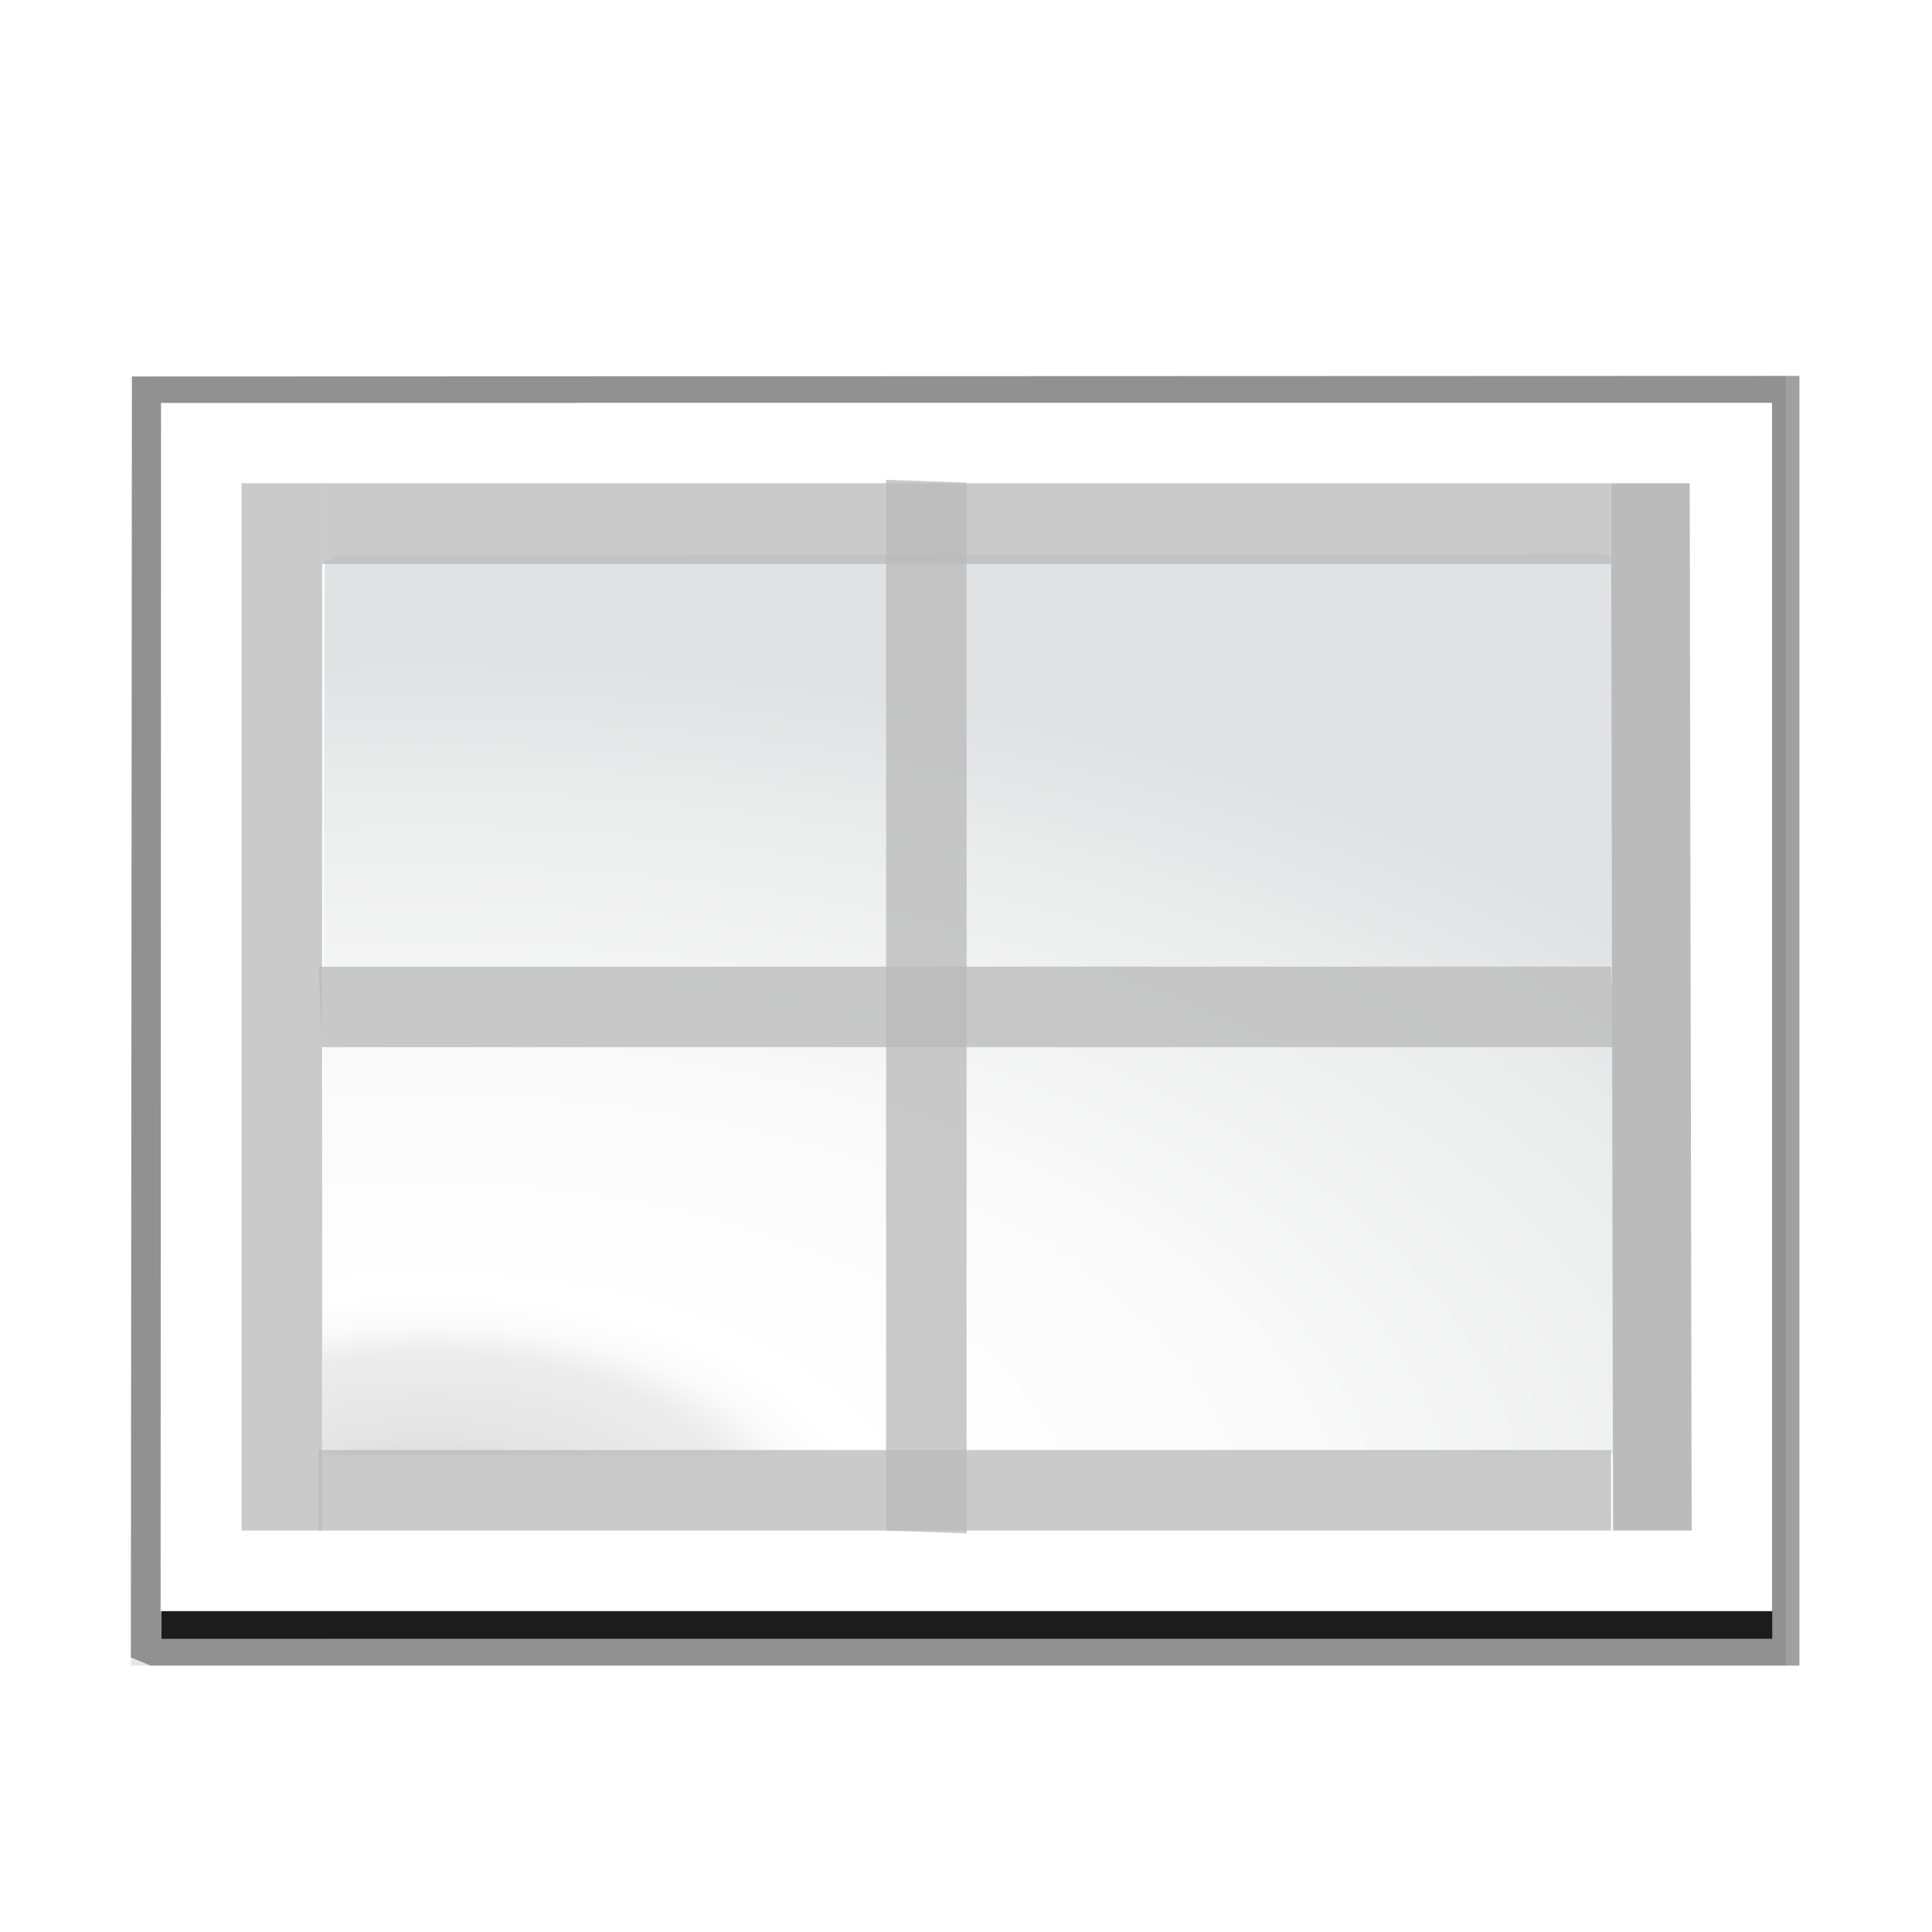 <svg enable-background="new 0 0 128 128" height="24" viewBox="0 0 24 24" width="24" xmlns="http://www.w3.org/2000/svg" xmlns:xlink="http://www.w3.org/1999/xlink"><radialGradient id="a" cx="119.722" cy="107.774" gradientTransform="matrix(0 .45 -.84 0 115.586 50.886)" gradientUnits="userSpaceOnUse" r="139.559"><stop offset="0" stop-color="#c3c5c6"/><stop offset=".114" stop-color="#e5e5e5"/><stop offset=".203" stop-color="#ececec"/><stop offset=".236" stop-color="#fafafa"/><stop offset=".272" stop-color="#fff"/><stop offset=".531" stop-color="#fafafa"/><stop offset=".845" stop-color="#ebecec"/><stop offset="1" stop-color="#e1e2e3"/></radialGradient><radialGradient id="b" cx="138.808" cy="139.87" gradientTransform="matrix(0 .969 -.969 0 123.86 7.775)" gradientUnits="userSpaceOnUse" r="139.559"><stop offset="0" stop-color="#3e3e3e"/><stop offset=".015" stop-color="#505050"/><stop offset=".056" stop-color="#7e7e7e"/><stop offset=".136" stop-color="#c6c6c6"/><stop offset=".21" stop-color="#f1f1f1"/><stop offset=".243" stop-color="#fcfcfc"/><stop offset=".272" stop-color="#fff"/></radialGradient><filter id="c"><feGaussianBlur stdDeviation="1.039"/></filter><filter id="d"><feGaussianBlur stdDeviation=".501"/></filter><g transform="matrix(.172 0 0 .172 1 1)"><path d="m22.999 2.948.042 120.045 92.272.076-.001-120.121z" filter="url(#c)" opacity=".307" transform="matrix(0 1.009 -1.003 0 127.077 -1.871)"/><path d="m22.999 3.914.042 119.08 91.686.076.586-1.414-.001-117.742h-92.313z" filter="url(#c)" opacity=".307" transform="matrix(0 1.009 -1.003 0 127.077 -1.871)"/><path d="m22.999 2.917.042 120.076 91.686.076.586-1.414-.001-118.739h-92.313z" filter="url(#c)" opacity=".553" transform="matrix(0 1.009 -1.003 0 127.077 -1.871)"/><path d="m24.919 4.879.002 115.984h88.473l-.002-115.984h-88.473z" filter="url(#d)" opacity=".896" transform="matrix(0 1.009 -1.003 0 127.077 -1.871)"/><path d="m122.182 23.273-116.364.002-.033 87.273 116.396-.001v-87.273z" fill="url(#b)"/><path d="m110.847 34.614-.84-.45-91.526.154-.84.45-.176 64.383.594.132 92.547-.002.84-.45z" fill="url(#a)" stroke-width=".668"/><path d="m66.48-19.699h2.795z" fill="#fff" fill-opacity=".757"/><g fill="#bbb"><path d="m110.545 29.091h5.678l.14 75.636h-5.678z" opacity=".99"/><path d="m11.636 29.091h5.818v75.636h-5.818z" opacity=".77"/><path d="m17.202 98.911 93.343-.002v5.818l-93.343.001z" opacity=".77"/><path d="m17.455 29.091h93.091v5.818h-93.091z" opacity=".77"/><path d="m17.202 64.001 93.343-.002.252 5.817-93.343.002z" opacity=".77"/><path d="m63.998 104.932.002-75.888-5.817-.205-.002 75.888z" opacity=".77" stroke-width=".902"/></g></g></svg>